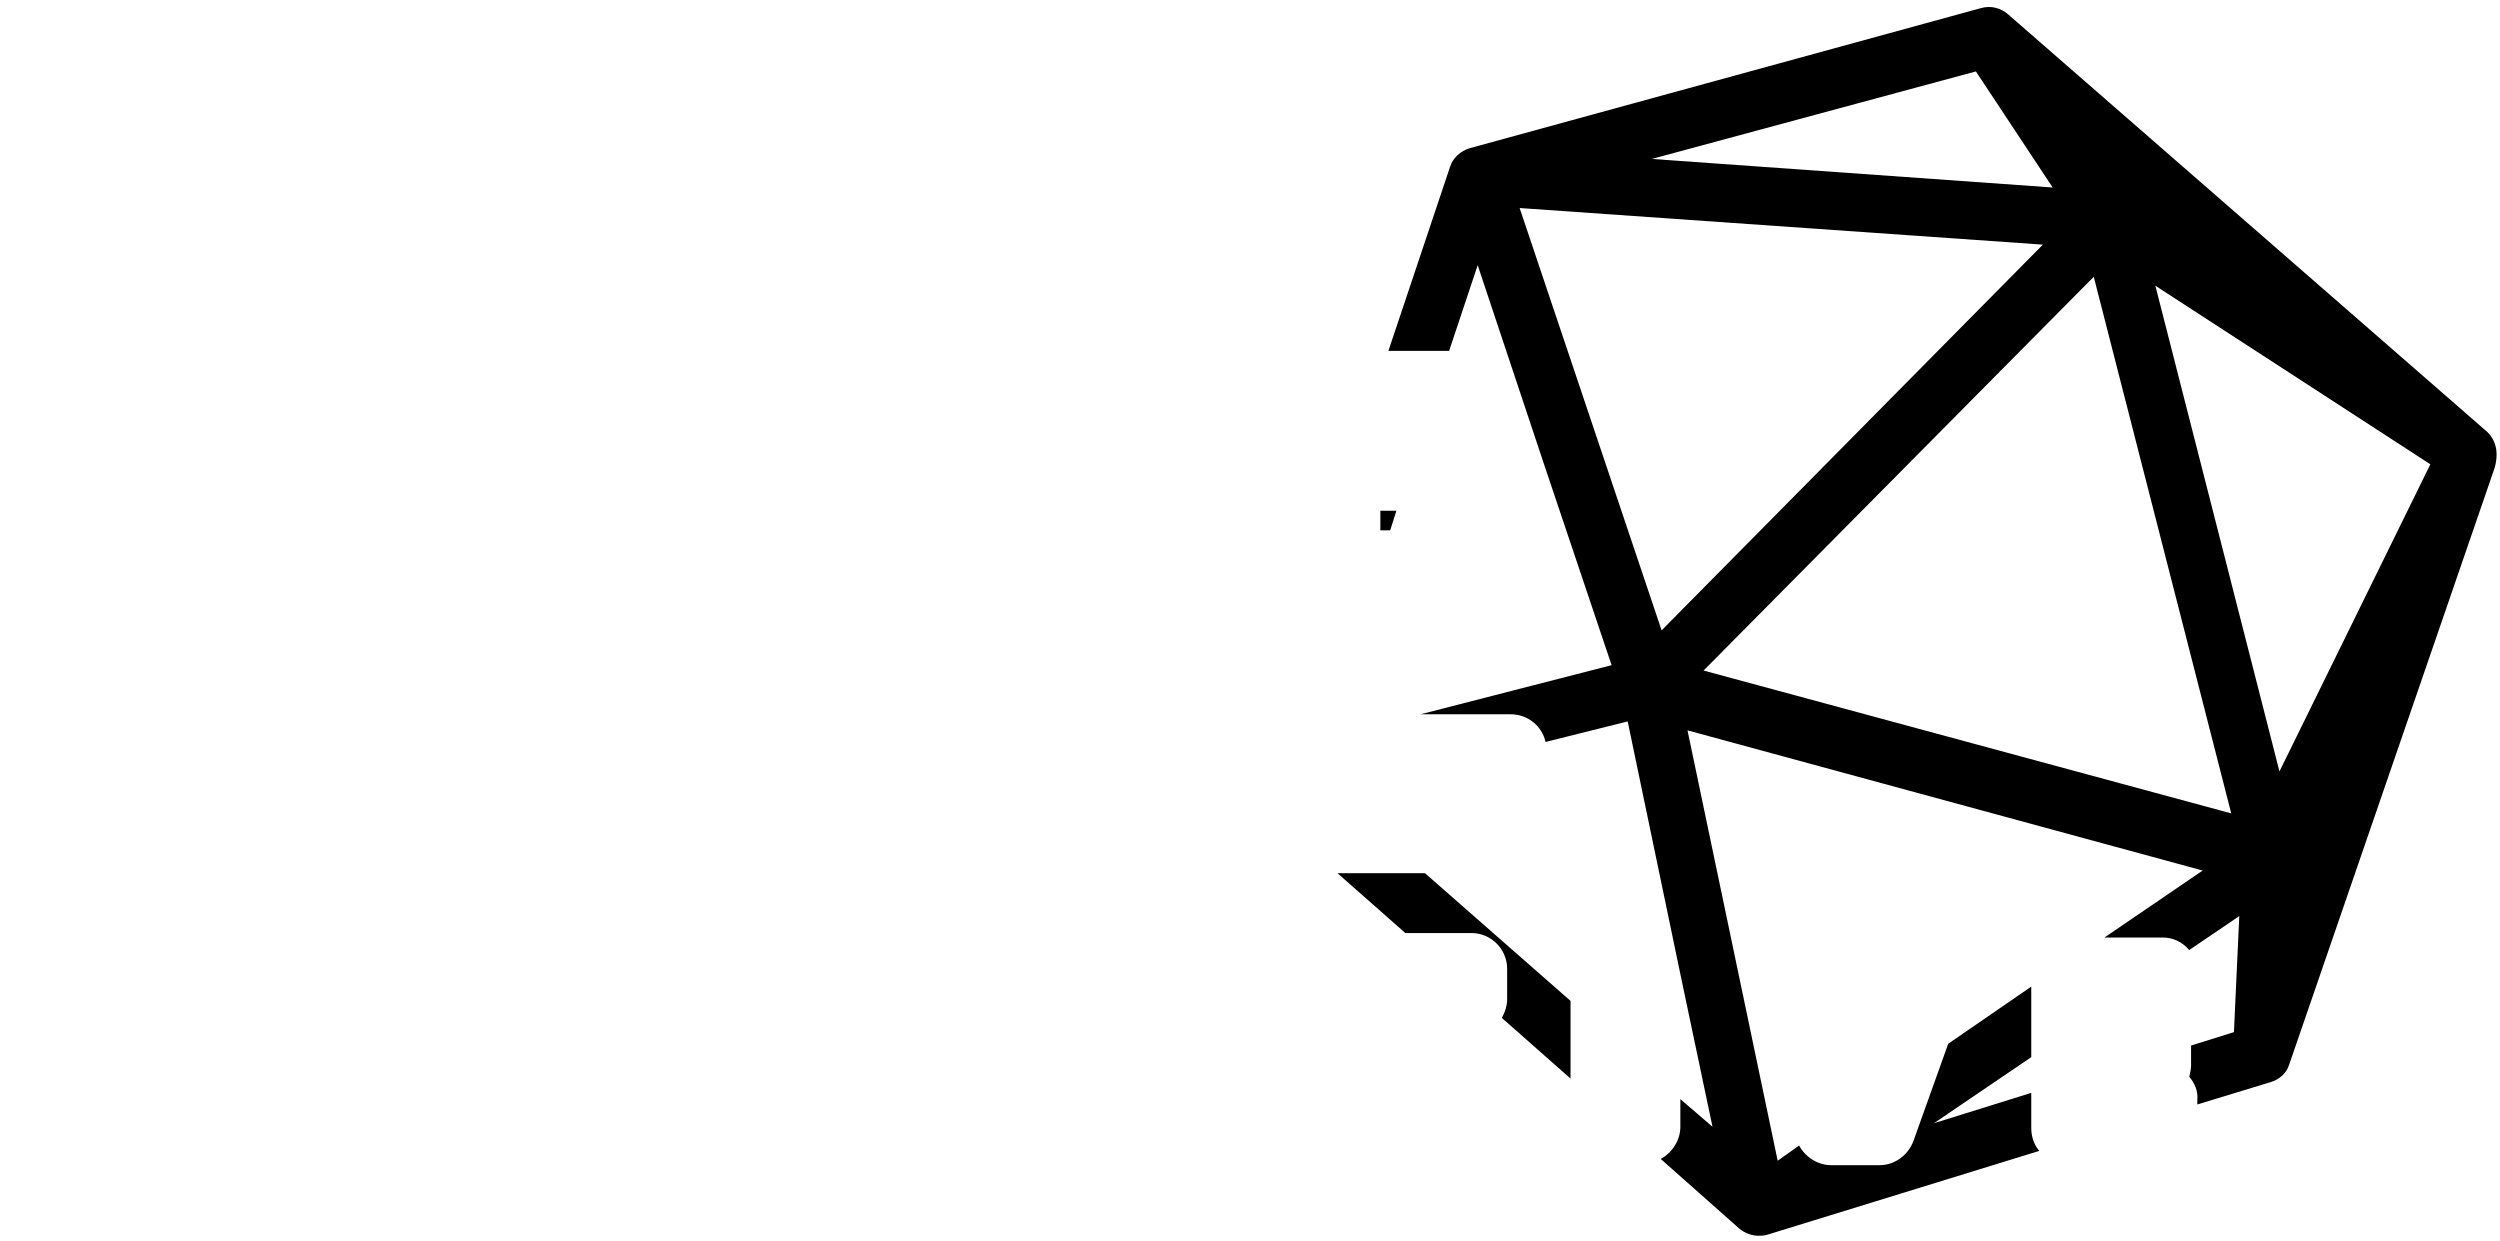 <?xml version="1.0" encoding="utf-8"?>
<!-- Generator: Adobe Illustrator 22.1.0, SVG Export Plug-In . SVG Version: 6.00 Build 0)  -->
<svg xmlns="http://www.w3.org/2000/svg" viewBox="0 0 280 139">
<path d="M154.6,57.2v2.2h1.1l0.7-2.2H154.6z M154.6,57.2v2.2h1.1l0.7-2.2H154.6z M159.6,97.8h-9.8l7.6,6.7
	h7.4c2.2,0,4,1.8,4,4v3.4c0,0.7-0.2,1.4-0.6,2.1l7.7,6.8v-8.7L159.6,97.8z M154.6,57.2v2.2h1.1l0.7-2.2H154.6z M278.6,48.4
	L278.6,48.4L224.9,1.6c-0.8-0.7-1.9-1-3-0.7l-57.3,15.7c-1,0.3-1.9,1.1-2.2,2.1l-6.9,20.6h6.8l3.2-9.6l3.2,9.6l4.4,13.2l7.4,22
	L159.1,80h10.1c1.9,0,3.5,1.3,3.9,3.1l9.2-2.3l5.4,25.9l0.5,2.4l3.6,17.1l0,0l-3.6-3.1v3.1c0,1.5-0.9,2.9-2.2,3.6l8.8,7.8
	c0.6,0.5,1.4,0.8,2.1,0.8c0.3,0,0.7,0,1-0.1l30.5-9.4c-0.6-0.7-0.9-1.6-0.9-2.6v-3.9l-10.9,3.4l0,0l10.9-7.4v-7.9l-9.3,6.4
	l-3.9,10.9c-0.6,1.6-2.1,2.7-3.8,2.7h-5.4c-1.5,0-2.9-0.9-3.6-2.2l-2.4,1.7L189,81.8l57.7,15.7l-11,7.5h6.5c1.2,0,2.2,0.5,3,1.4
	l5.6-3.8l-0.6,13l-4.8,1.5v2.2c0,0.4-0.1,0.9-0.2,1.3c0.6,0.7,1,1.6,0.9,2.6v0.5l8.2-2.5c1-0.3,1.8-1,2.1-2l23-66.8
	C279.9,50.6,279.5,49.3,278.6,48.4L278.6,48.4z M221.3,8l8.6,13L185,17.8L221.3,8z M186.1,70.6l-15.9-47.3l58.6,4.1L186.1,70.6z
	M190.8,75.1L234.5,31l15.4,60.1L190.8,75.1z M255.3,86.4L241.4,32l30.8,20L255.3,86.4z M154.6,59.4h1.1l0.7-2.2h-1.8V59.4z
	M154.6,57.2v2.2h1.1l0.7-2.2H154.6z M154.6,57.2v2.2h1.1l0.7-2.2H154.6z"/>
</svg>
